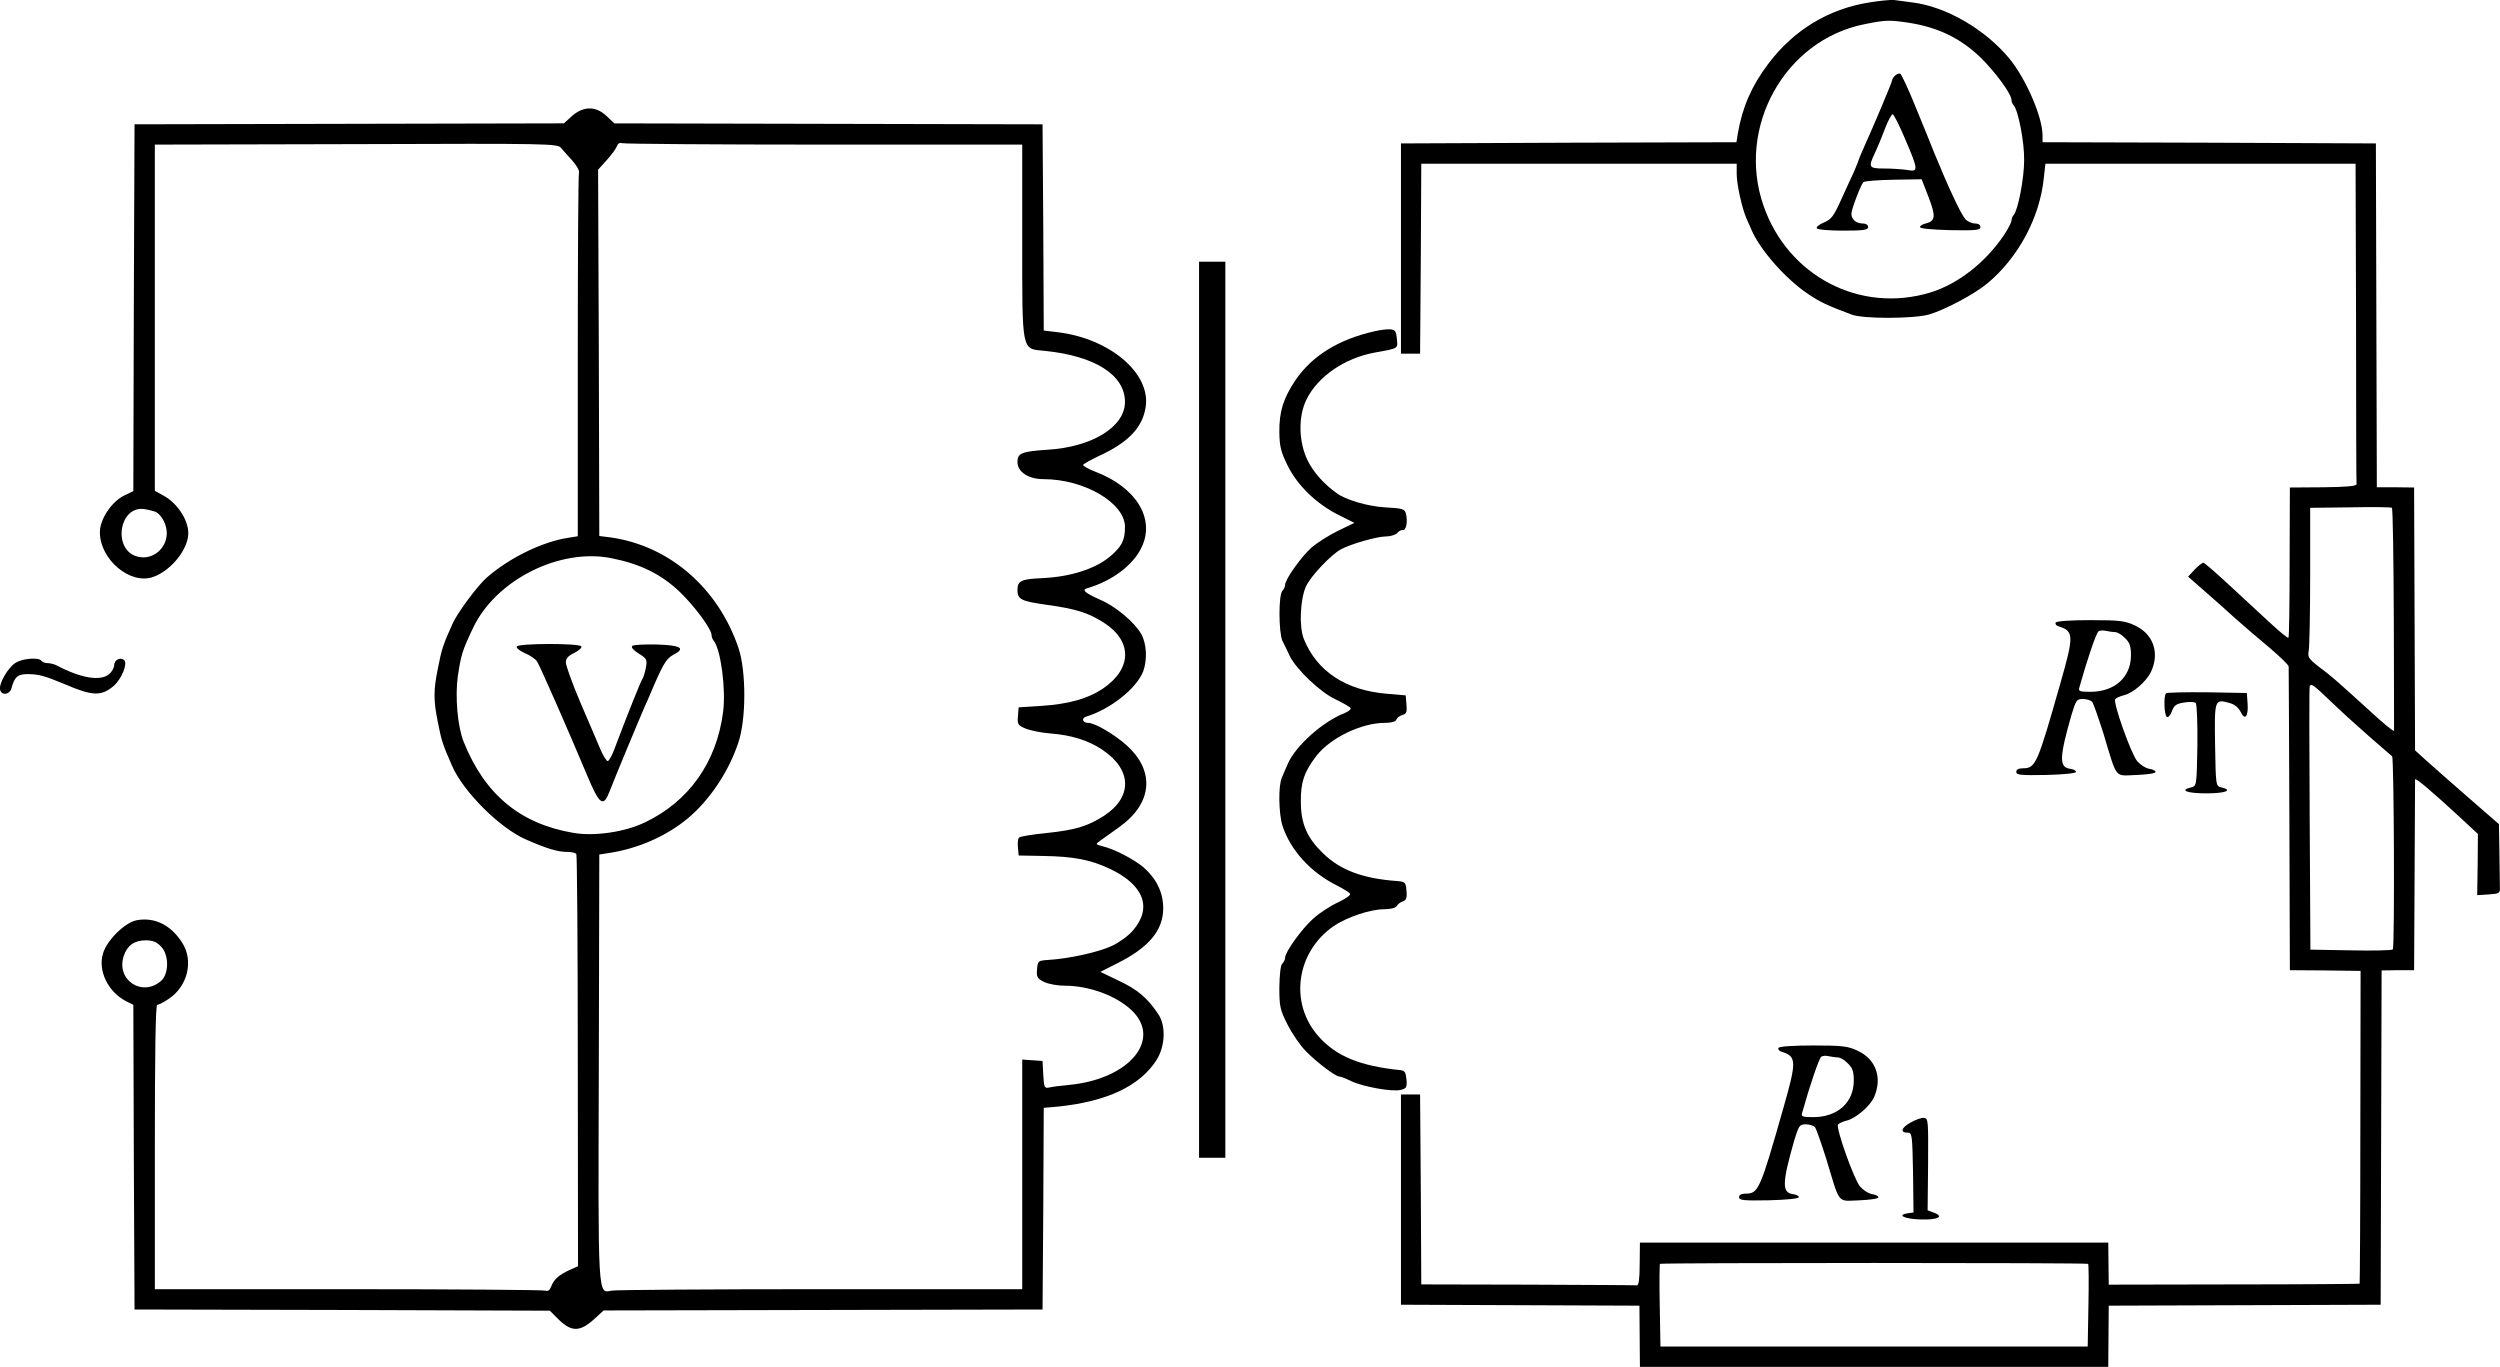 <?xml version="1.0" standalone="no"?>
<!DOCTYPE svg PUBLIC "-//W3C//DTD SVG 20010904//EN"
 "http://www.w3.org/TR/2001/REC-SVG-20010904/DTD/svg10.dtd">
<svg version="1.0" xmlns="http://www.w3.org/2000/svg"
 width="1046.246pt" height="572.021pt" viewBox="0 0 1046.246 572.021"
 preserveAspectRatio="xMidYMid meet">
<g transform="translate(-77.197,799.521) scale(0.1,-0.1)"
fill="#000000" stroke="none">
<g>
<path d="M8595 7985 c-171 -27 -317 -116 -423 -257 -70 -93 -108 -181 -127
-290 l-6 -38 -702 -2 -702 -3 0 -440 0 -440 40 0 40 0 3 398 2 397 660 0 660
0 0 -43 c0 -43 22 -142 40 -184 6 -13 15 -35 22 -50 37 -86 145 -207 238 -269
49 -33 79 -47 180 -85 48 -19 260 -18 325 0 67 20 190 85 245 131 128 107 218
274 235 438 l7 62 649 0 649 0 2 -665 c0 -366 1 -670 2 -676 1 -8 -42 -12
-139 -13 l-140 -1 -1 -312 c0 -172 -2 -315 -5 -317 -2 -3 -36 25 -74 60 -39
36 -116 107 -172 159 -56 52 -105 95 -110 95 -5 0 -22 -13 -37 -29 l-27 -29
72 -63 c40 -35 98 -86 128 -114 31 -27 93 -81 139 -119 45 -38 82 -74 82 -80
0 -6 2 -294 3 -641 l2 -630 148 -1 148 -2 -1 -653 c0 -359 -2 -654 -3 -656 -2
-1 -239 -3 -527 -3 l-523 -1 -1 88 -1 88 -980 0 -980 0 -1 -90 c0 -63 -4 -90
-12 -89 -7 1 -212 2 -457 3 l-445 1 -2 398 -3 397 -40 0 -40 0 0 -440 0 -440
499 -2 499 -2 1 -128 1 -128 980 0 980 0 1 128 1 128 569 2 569 2 2 700 2 699
68 1 68 0 2 395 c1 217 2 399 2 403 1 9 63 -43 190 -160 l73 -68 -1 -128 -2
-128 48 3 c45 3 48 5 47 31 0 15 -1 80 -2 145 l-2 118 -132 115 c-72 63 -151
132 -175 154 l-44 40 -2 550 -2 550 -78 1 -78 0 -2 720 -2 719 -697 3 -698 2
0 28 c0 77 -68 235 -138 321 -101 123 -266 219 -407 236 -27 4 -61 8 -75 10
-14 2 -61 -3 -105 -10z m165 -85 c122 -19 215 -64 298 -143 63 -61 132 -155
132 -180 0 -7 4 -17 9 -22 19 -21 45 -153 44 -230 0 -77 -26 -210 -44 -230 -5
-5 -9 -15 -9 -23 0 -7 -14 -34 -31 -60 -78 -116 -194 -206 -309 -241 -294 -89
-596 69 -698 364 -114 328 90 693 423 759 88 18 105 18 185 6z m2030 -2495 c1
-253 1 -464 1 -468 -1 -5 -45 31 -98 80 -157 143 -166 150 -217 188 -43 34
-47 41 -42 67 3 17 6 158 6 314 l0 284 168 2 c92 2 170 1 174 -2 4 -3 7 -212
8 -465z m-266 -343 c39 -38 112 -104 161 -147 50 -43 94 -81 98 -85 8 -7 11
-795 3 -808 -2 -4 -81 -6 -174 -4 l-171 3 -3 547 c-2 301 -2 550 0 555 6 13
14 8 86 -61z m-1013 -2356 c2 -2 3 -81 1 -175 l-3 -171 -894 0 -894 0 -3 171
c-2 94 -1 173 1 175 6 5 1786 5 1792 0z"/>
<g>
<path d="M8702 7678 c-7 -7 -12 -15 -12 -20 0 -7 -74 -183 -116 -276 -13 -29
-24 -55 -24 -57 0 -3 -9 -24 -19 -48 -11 -23 -35 -77 -55 -120 -30 -66 -40
-80 -71 -93 -20 -8 -33 -19 -30 -24 3 -6 53 -10 111 -10 86 0 104 3 104 15 0
9 -9 15 -23 15 -27 0 -47 17 -47 41 0 17 38 118 50 132 4 4 60 9 125 10 l119
2 29 -75 c31 -80 29 -100 -12 -110 -12 -3 -23 -9 -24 -15 -1 -6 47 -11 126
-13 108 -2 127 0 127 13 0 9 -9 15 -23 15 -13 0 -31 8 -40 18 -18 20 -70 130
-128 272 -21 52 -60 149 -87 214 -27 66 -53 121 -58 123 -5 2 -15 -2 -22 -9z
m44 -267 c55 -129 55 -136 7 -127 -21 3 -64 6 -95 6 -66 0 -68 5 -39 66 10 21
29 67 42 102 13 34 28 61 32 59 5 -1 29 -49 53 -106z"/>
</g>
</g>
<g>
<path d="M3166 7510 l-34 -31 -899 -2 -898 -2 -3 -767 -2 -768 -41 -20 c-52
-27 -99 -99 -99 -152 0 -115 128 -222 224 -187 75 27 146 116 146 183 0 57
-49 130 -109 160 l-31 17 0 724 0 725 843 2 c811 3 843 2 857 -16 8 -10 30
-34 48 -54 18 -20 30 -42 27 -50 -3 -7 -5 -353 -5 -767 l0 -754 -37 -6 c-110
-16 -249 -84 -344 -167 -38 -33 -125 -150 -144 -195 -40 -89 -45 -106 -61
-188 -18 -88 -18 -132 0 -220 16 -82 20 -93 60 -185 47 -108 199 -260 309
-308 87 -38 132 -52 173 -52 18 0 35 -4 38 -9 3 -5 6 -395 6 -867 l1 -858 -34
-15 c-46 -21 -67 -40 -78 -69 -6 -16 -14 -22 -25 -18 -9 3 -380 6 -825 6
l-809 0 0 595 c0 398 3 595 10 595 6 0 28 11 48 25 79 52 105 159 57 234 -47
75 -116 109 -191 95 -49 -9 -125 -84 -141 -139 -22 -72 21 -161 97 -200 l30
-15 2 -638 3 -637 869 -2 869 -3 31 -31 c58 -59 93 -60 156 -3 l38 35 918 2
919 2 3 422 2 422 58 5 c206 21 344 86 414 195 37 59 40 146 6 194 -45 67 -86
101 -162 137 l-79 38 71 36 c132 66 192 138 192 230 0 66 -28 124 -83 172 -41
34 -121 76 -172 88 -29 8 -29 8 -10 22 11 8 47 34 81 58 139 99 151 234 31
342 -51 46 -133 94 -161 94 -23 0 -30 19 -9 26 102 31 211 118 239 189 18 49
15 116 -8 157 -28 49 -106 115 -171 143 -65 29 -80 42 -54 49 104 30 194 98
228 174 55 119 -26 249 -195 313 -31 12 -53 25 -51 29 3 5 34 22 70 39 121 56
180 119 192 206 19 140 -152 284 -369 310 l-58 7 -2 432 -3 431 -896 2 -896 2
-33 31 c-44 42 -96 42 -144 0z m1055 -120 l829 0 0 -398 c0 -474 -4 -456 93
-465 211 -21 337 -101 337 -214 0 -104 -138 -189 -325 -200 -107 -7 -125 -14
-125 -51 0 -42 46 -72 109 -72 171 0 341 -100 341 -200 0 -57 -14 -83 -64
-125 -62 -51 -163 -83 -277 -89 -95 -4 -109 -11 -109 -51 0 -38 16 -46 123
-61 123 -17 173 -33 239 -75 120 -77 118 -193 -5 -276 -63 -42 -141 -64 -257
-72 l-95 -6 -3 -37 c-3 -33 0 -38 30 -51 18 -8 65 -18 103 -21 91 -7 162 -29
221 -69 124 -83 126 -198 6 -276 -69 -44 -118 -59 -240 -72 -59 -6 -111 -14
-115 -19 -5 -4 -7 -23 -5 -41 l3 -34 103 -2 c128 -2 199 -16 279 -54 142 -67
178 -163 97 -257 -18 -22 -58 -51 -88 -65 -54 -26 -180 -54 -266 -59 -44 -3
-45 -4 -48 -39 -3 -33 1 -39 29 -53 18 -9 57 -16 88 -16 101 0 215 -42 279
-103 128 -122 -10 -288 -261 -312 -34 -3 -72 -8 -84 -11 -20 -4 -22 0 -25 53
l-3 58 -42 3 -43 3 0 -480 0 -481 -844 0 c-464 0 -857 -3 -874 -6 -59 -12 -57
-39 -54 938 l2 887 38 6 c123 18 243 71 332 145 92 77 172 196 212 318 33 97
33 297 1 394 -85 252 -289 429 -535 464 l-48 6 -2 767 -3 766 36 40 c20 22 39
48 43 59 4 11 12 16 22 12 9 -3 389 -6 845 -6z m-2803 -1535 c26 -7 52 -52 52
-90 0 -65 -58 -114 -119 -100 -111 24 -82 220 29 199 8 -1 25 -5 38 -9z m1914
-196 c120 -24 208 -67 286 -142 63 -61 132 -155 132 -180 0 -7 4 -17 8 -22 30
-34 53 -205 40 -300 -27 -210 -143 -374 -328 -462 -84 -40 -212 -59 -300 -43
-222 38 -370 161 -458 382 -25 63 -36 187 -24 274 14 90 18 105 64 202 96 201
363 335 580 291z m-1887 -1624 c34 -33 35 -112 3 -143 -79 -72 -192 1 -158
103 15 44 44 65 93 65 27 0 45 -7 62 -25z"/>
<g>
<path d="M2935 5290 c-4 -6 11 -18 33 -28 22 -9 46 -25 52 -36 13 -20 136
-301 208 -473 54 -129 69 -139 97 -65 15 40 113 276 145 350 6 12 14 32 20 45
56 133 70 156 100 172 53 27 32 40 -70 43 -51 1 -97 -1 -102 -6 -6 -6 5 -18
27 -32 34 -21 36 -25 30 -59 -4 -20 -10 -40 -14 -46 -7 -9 -62 -147 -113 -282
-12 -35 -27 -63 -33 -63 -5 0 -20 24 -32 53 -12 28 -49 116 -83 194 -33 78
-60 153 -60 166 0 17 10 28 36 40 19 10 32 22 29 27 -8 14 -262 13 -270 0z"/>
</g>
</g>
<g>
<path d="M5790 5025 l0 -1875 55 0 55 0 0 1875 0 1875 -55 0 -55 0 0 -1875z"/>
</g>
<g>
<path d="M6525 6609 c-152 -34 -264 -104 -333 -207 -50 -75 -67 -131 -66 -217
1 -59 7 -82 35 -139 42 -84 120 -159 213 -206 l66 -33 -68 -33 c-37 -18 -86
-49 -110 -69 -43 -38 -112 -134 -112 -158 0 -7 -5 -18 -11 -24 -17 -17 -16
-175 0 -210 8 -15 21 -43 30 -62 26 -55 129 -154 193 -183 31 -15 59 -31 62
-36 3 -5 -9 -15 -27 -22 -91 -36 -202 -136 -235 -210 -8 -19 -20 -45 -25 -58
-16 -34 -14 -150 2 -202 33 -102 117 -195 227 -250 27 -14 52 -29 56 -35 4 -5
-18 -21 -50 -36 -31 -14 -79 -45 -105 -69 -48 -43 -117 -139 -117 -163 0 -7
-5 -18 -12 -25 -7 -7 -11 -46 -12 -99 0 -80 3 -94 34 -155 19 -38 53 -88 78
-113 44 -45 123 -105 139 -105 5 0 27 -8 49 -19 50 -24 173 -46 208 -37 24 6
27 11 24 44 -3 31 -7 37 -28 39 -166 17 -266 58 -339 140 -125 139 -95 354 63
463 55 37 153 70 210 70 27 0 48 5 53 13 4 8 16 17 26 20 14 5 18 15 15 44 -3
36 -5 38 -38 41 -144 10 -240 46 -312 117 -66 64 -92 123 -92 215 -1 82 15
127 66 193 59 75 188 137 285 137 28 0 46 5 49 14 3 8 14 16 25 19 17 5 20 12
17 44 l-3 38 -80 7 c-170 14 -291 93 -346 228 -21 51 -16 165 8 220 19 43 106
135 148 157 41 22 150 53 185 53 21 0 43 7 50 15 6 8 17 13 23 12 14 -2 21 36
13 68 -5 20 -13 23 -89 27 -74 5 -163 31 -202 60 -54 39 -96 87 -120 135 -38
77 -41 183 -6 255 47 97 160 175 288 198 99 18 95 15 91 57 -3 32 -7 38 -28
40 -14 1 -43 -3 -65 -8z"/>
</g>
<g>
<path d="M9375 5390 c-3 -6 2 -13 12 -16 64 -20 65 -38 8 -237 -96 -338 -104
-357 -156 -357 -19 0 -29 -5 -29 -15 0 -13 18 -15 125 -13 75 2 125 7 125 13
0 6 -11 11 -25 13 -46 6 -45 47 6 225 19 62 22 67 48 67 16 0 33 -6 39 -12 5
-7 26 -67 47 -133 59 -195 44 -176 139 -173 47 2 80 7 79 13 -1 6 -14 11 -27
13 -14 2 -36 16 -50 32 -26 32 -101 243 -92 259 4 5 19 12 34 16 39 8 96 57
116 99 37 79 10 158 -68 194 -40 19 -63 22 -185 22 -83 0 -142 -4 -146 -10z
m248 -40 c10 0 29 -11 42 -25 20 -19 25 -34 25 -72 0 -92 -68 -153 -170 -153
-44 0 -51 2 -46 18 31 112 71 229 80 235 6 4 20 5 31 2 11 -2 28 -5 38 -5z"/>
</g>
<g>
<path d="M838 5222 c-34 -21 -74 -92 -65 -116 9 -23 40 -17 47 9 13 49 27 60
73 59 44 -1 68 -8 152 -43 114 -49 151 -50 202 -7 33 28 60 93 45 108 -15 15
-42 2 -42 -20 0 -10 -9 -27 -20 -37 -36 -32 -118 -19 -222 36 -10 5 -27 9 -37
9 -11 0 -23 5 -26 10 -10 15 -77 10 -107 -8z"/>
</g>
<g>
<path d="M9837 5094 c-11 -11 -8 -92 3 -99 6 -4 15 7 21 23 9 25 18 32 51 37
22 4 44 3 49 -2 5 -5 8 -84 7 -178 -3 -167 -3 -169 -26 -175 -51 -12 -18 -25
63 -25 81 0 114 13 63 25 -23 6 -23 7 -26 178 -3 191 -2 193 61 175 20 -5 37
-19 46 -37 18 -38 33 -20 29 35 l-3 44 -166 3 c-91 1 -168 -1 -172 -4z"/>
</g>
<g>
<path d="M8215 3610 c-3 -6 2 -13 12 -16 64 -20 65 -38 8 -237 -96 -338 -104
-357 -156 -357 -19 0 -29 -5 -29 -15 0 -13 18 -15 125 -13 75 2 125 7 125 13
0 6 -11 11 -25 13 -46 6 -45 47 6 225 19 62 22 67 48 67 16 0 33 -6 39 -12 5
-7 26 -67 47 -133 59 -195 44 -176 139 -173 47 2 80 7 79 13 -1 6 -14 11 -27
13 -14 2 -36 16 -50 32 -26 32 -101 243 -92 259 4 5 19 12 34 16 39 8 102 62
118 101 34 81 6 157 -70 192 -40 19 -63 22 -185 22 -83 0 -142 -4 -146 -10z
m248 -40 c10 0 29 -11 42 -25 20 -19 25 -34 25 -72 0 -92 -68 -153 -170 -153
-44 0 -51 2 -46 18 31 112 71 229 80 235 6 4 20 5 31 2 11 -2 28 -5 38 -5z"/>
</g>
<g>
<path d="M8767 3297 c-39 -22 -44 -42 -11 -42 18 0 19 -10 22 -167 l2 -167
-22 -3 c-49 -7 -20 -23 46 -26 76 -3 107 11 62 28 l-27 10 2 192 c1 182 1 193
-17 195 -11 1 -36 -8 -57 -20z"/>
</g>
</g>
</svg>
